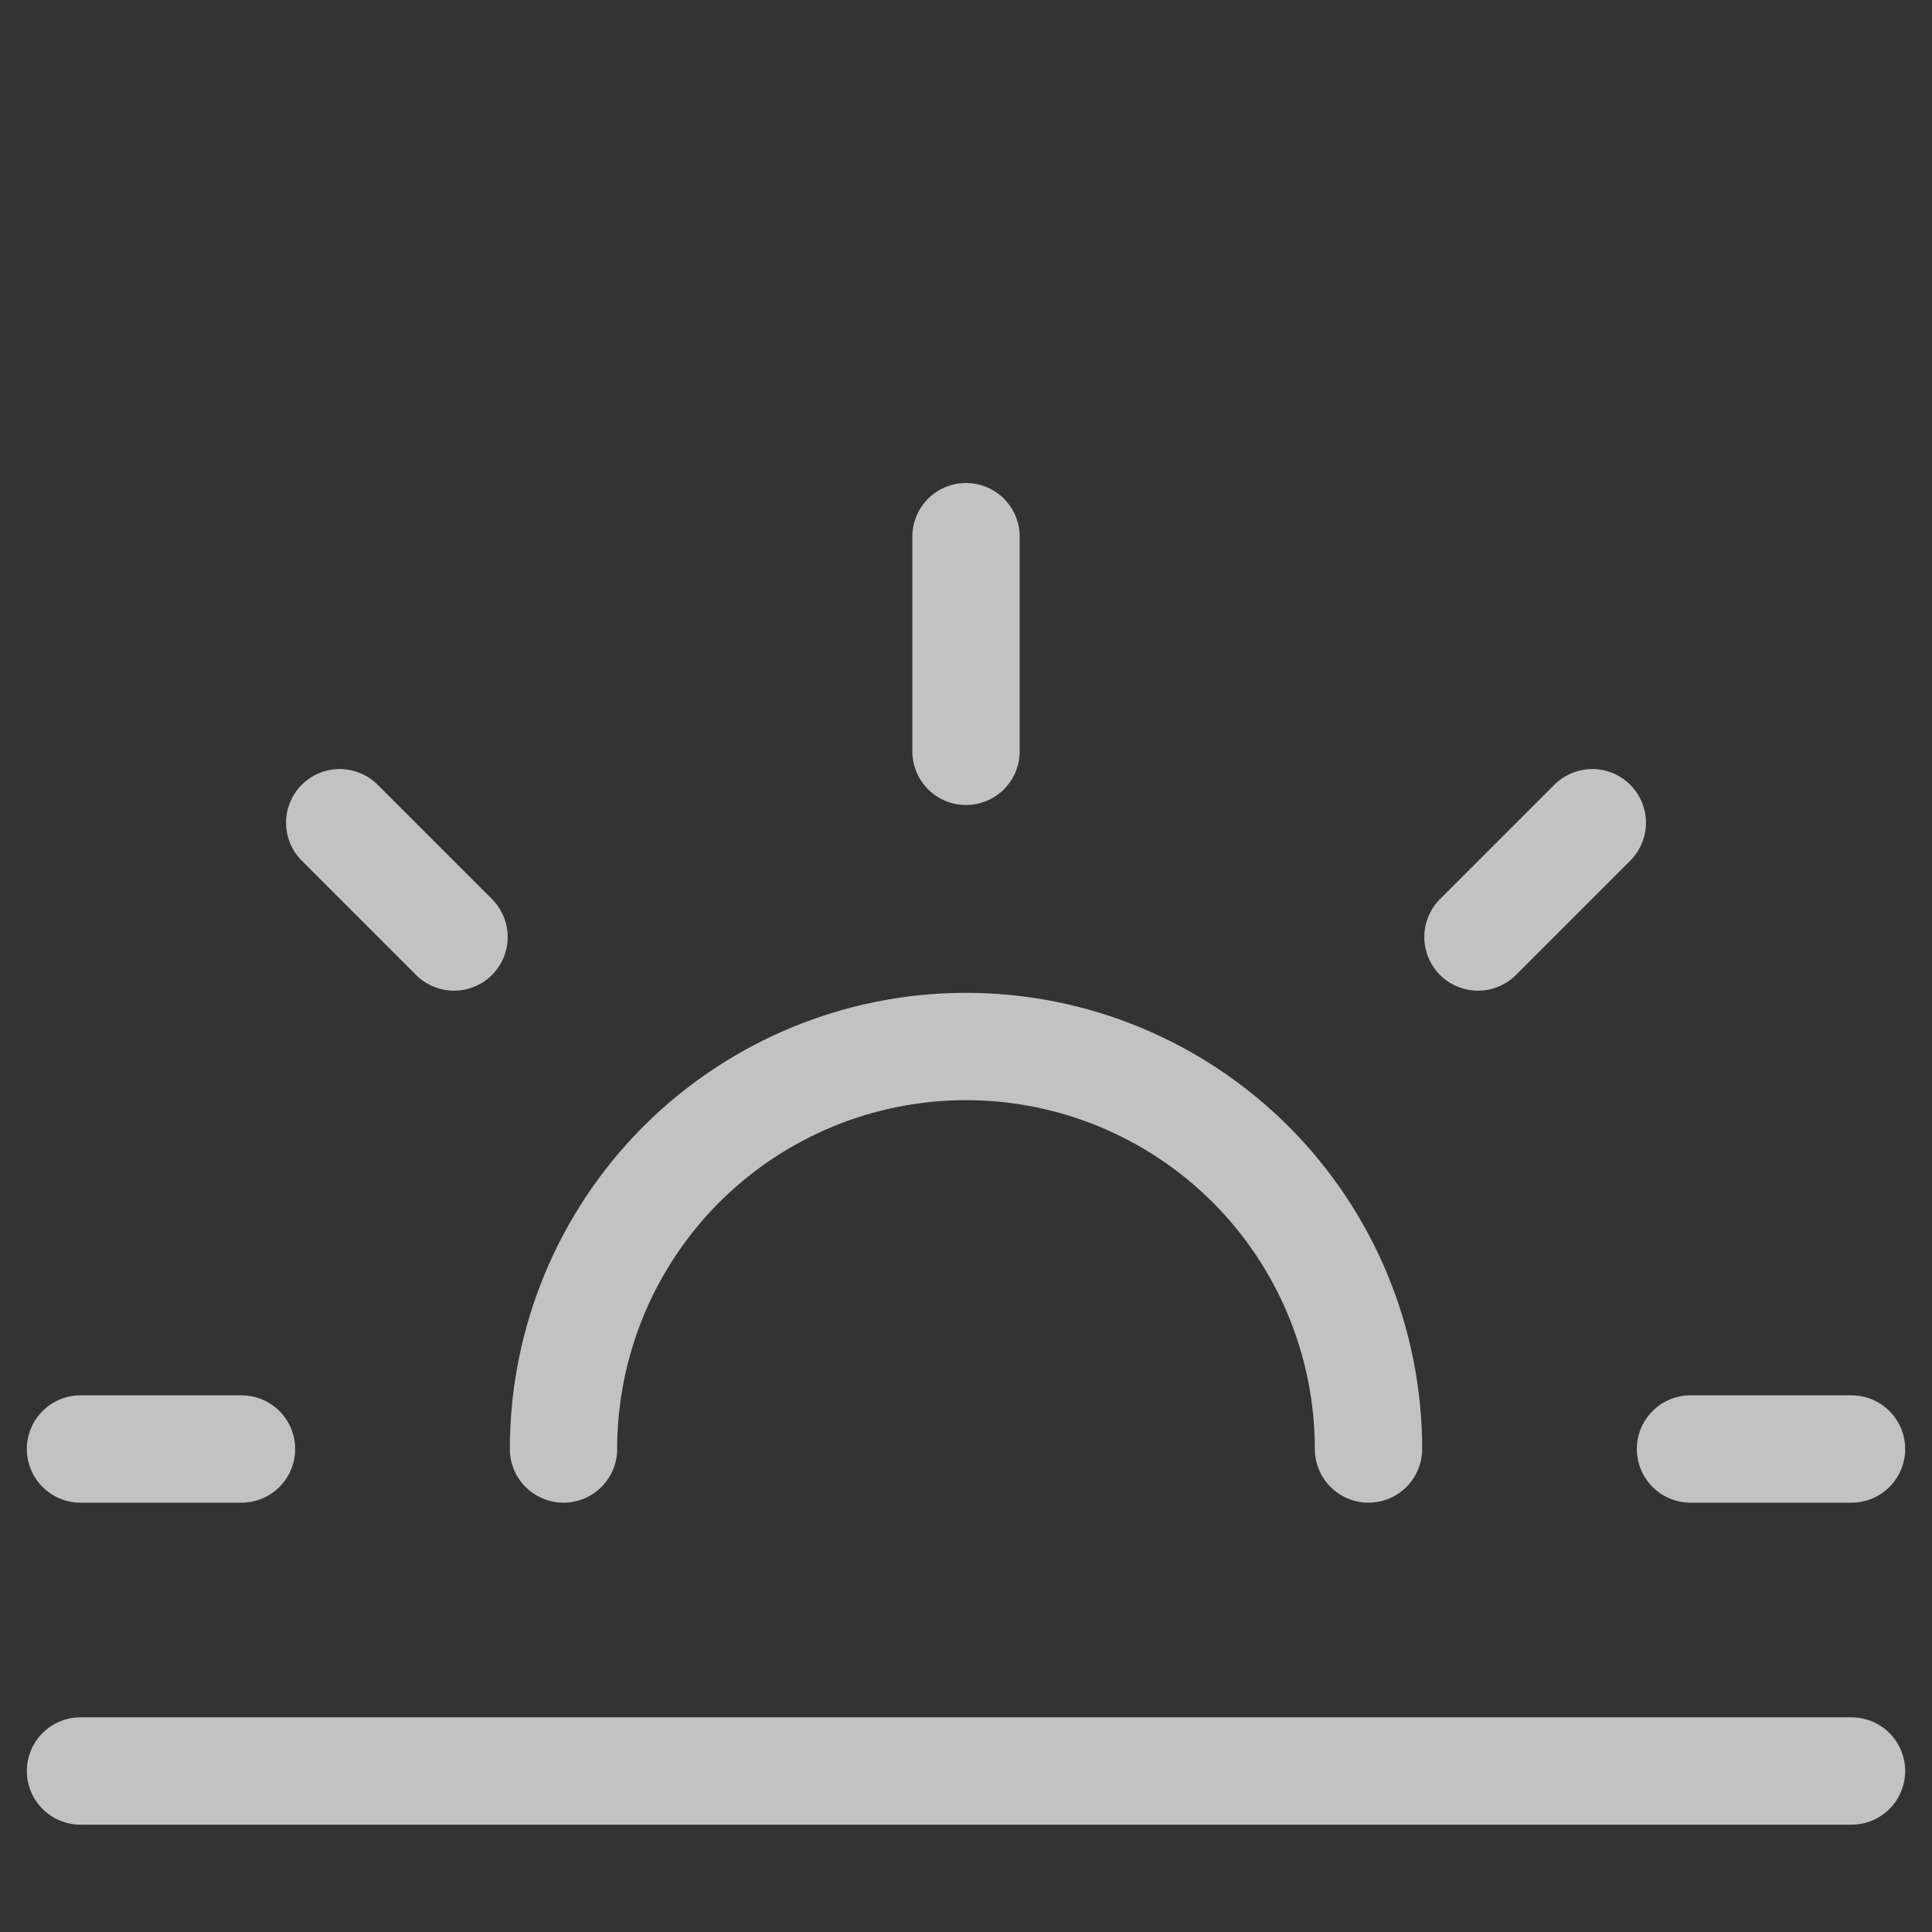 <svg width="18" height="18" viewBox="0 0 18 18" fill="none" xmlns="http://www.w3.org/2000/svg">
<rect x="0" y="0" width="18" height="18" fill="#333333" stroke="none"/>
<g opacity="0.7">
<path d="M12.75 13.5C12.75 12.505 12.355 11.552 11.652 10.848C10.948 10.145 9.995 9.75 9 9.75C8.005 9.75 7.052 10.145 6.348 10.848C5.645 11.552 5.25 12.505 5.25 13.5" stroke="white" stroke-linecap="round" stroke-linejoin="round"/>
<path d="M9 5L9 7" stroke="white" stroke-linecap="round" stroke-linejoin="round"/>
<path d="M3.165 7.665L4.23 8.73" stroke="white" stroke-linecap="round" stroke-linejoin="round"/>
<path d="M0.75 13.5H2.25" stroke="white" stroke-linecap="round" stroke-linejoin="round"/>
<path d="M15.75 13.5H17.25" stroke="white" stroke-linecap="round" stroke-linejoin="round"/>
<path d="M13.77 8.73L14.835 7.665" stroke="white" stroke-linecap="round" stroke-linejoin="round"/>
<path d="M17.25 16.5H0.75" stroke="white" stroke-linecap="round" stroke-linejoin="round"/>
</g>
</svg>
